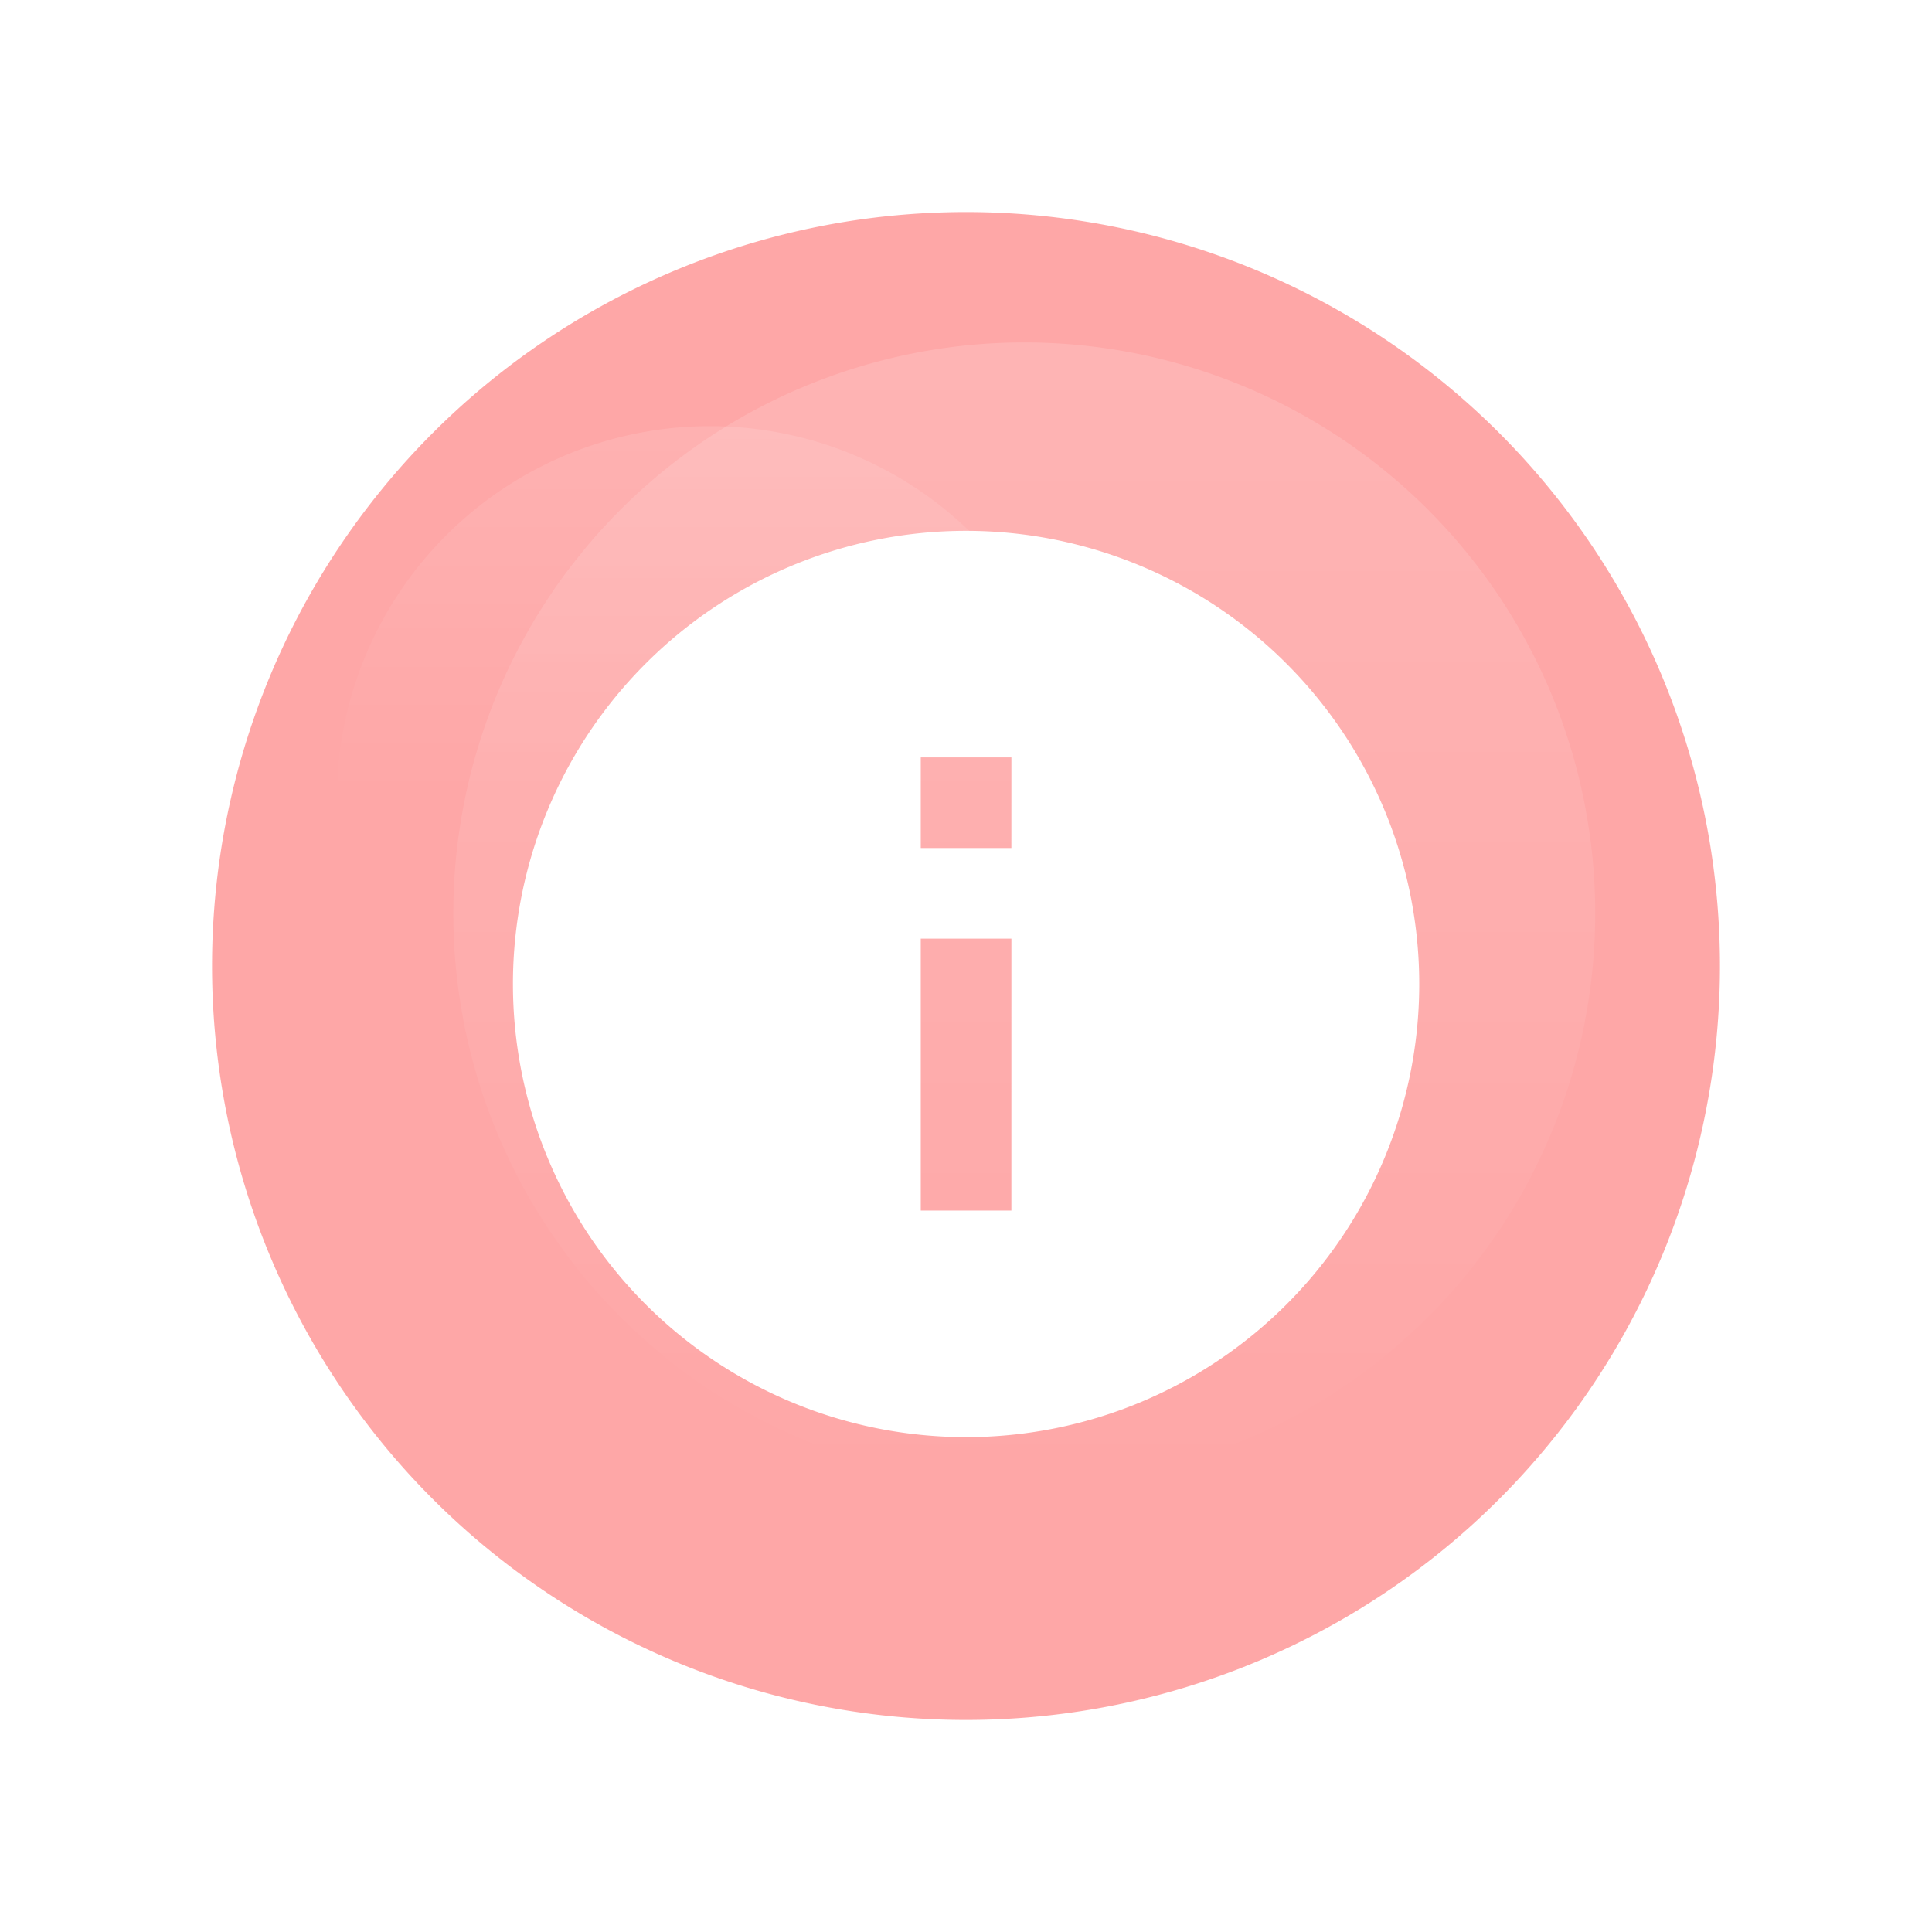 <svg xmlns="http://www.w3.org/2000/svg" xmlns:xlink="http://www.w3.org/1999/xlink" width="82" height="82" viewBox="0 0 82 82">
  <defs>
    <filter id="help_BG" x="0" y="0" width="82" height="82" filterUnits="userSpaceOnUse">
      <feOffset dy="3" input="SourceAlpha"/>
      <feGaussianBlur stdDeviation="3" result="blur"/>
      <feFlood flood-color="#b7cee6"/>
      <feComposite operator="in" in2="blur"/>
      <feComposite in="SourceGraphic"/>
    </filter>
    <linearGradient id="linear-gradient" x1="0.5" x2="0.5" y2="1" gradientUnits="objectBoundingBox">
      <stop offset="0" stop-color="#fff"/>
      <stop offset="1" stop-color="#fff" stop-opacity="0"/>
    </linearGradient>
    <linearGradient id="linear-gradient-2" x1="0.5" x2="0.5" y2="0.5" gradientUnits="objectBoundingBox">
      <stop offset="0" stop-color="#fff" stop-opacity="0.502"/>
      <stop offset="1" stop-color="#fff" stop-opacity="0"/>
    </linearGradient>
    <filter id="Icon_material-info" x="12.767" y="13.533" width="56.467" height="56.467" filterUnits="userSpaceOnUse">
      <feOffset dy="3" input="SourceAlpha"/>
      <feGaussianBlur stdDeviation="3" result="blur-2"/>
      <feFlood flood-color="#964545" flood-opacity="0.388"/>
      <feComposite operator="in" in2="blur-2"/>
      <feComposite in="SourceGraphic"/>
    </filter>
  </defs>
  <g id="ic_01" transform="translate(-307 -501)">
    <g transform="matrix(1, 0, 0, 1, 307, 501)" filter="url(#help_BG)">
      <path id="help_BG-2" data-name="help BG" d="M0,32A32,32,0,1,1,32,64,32,32,0,0,1,0,32Z" transform="translate(9 6)" fill="#fe5051" opacity="0.5"/>
    </g>
    <path id="help_BG-3" data-name="help BG" d="M0,24.233A24.233,24.233,0,1,1,24.233,48.467,24.233,24.233,0,0,1,0,24.233Z" transform="translate(326.24 515.533)" opacity="0.15" fill="url(#linear-gradient)"/>
    <path id="help_BG-4" data-name="help BG" d="M0,15.84A15.84,15.84,0,1,0,15.84,0,15.84,15.84,0,0,0,0,15.84Z" transform="translate(321.293 519.087)" opacity="0.23" fill="url(#linear-gradient-2)"/>
    <g transform="matrix(1, 0, 0, 1, 307, 501)" filter="url(#Icon_material-info)">
      <path id="Icon_material-info-2" data-name="Icon material-info" d="M22.233,3A19.233,19.233,0,1,0,41.467,22.233,19.24,19.24,0,0,0,22.233,3Zm1.923,28.85H20.31V20.31h3.847Zm0-15.387H20.31V12.617h3.847Z" transform="translate(18.77 16.53)" fill="#fff"/>
    </g>
  </g>
</svg>
